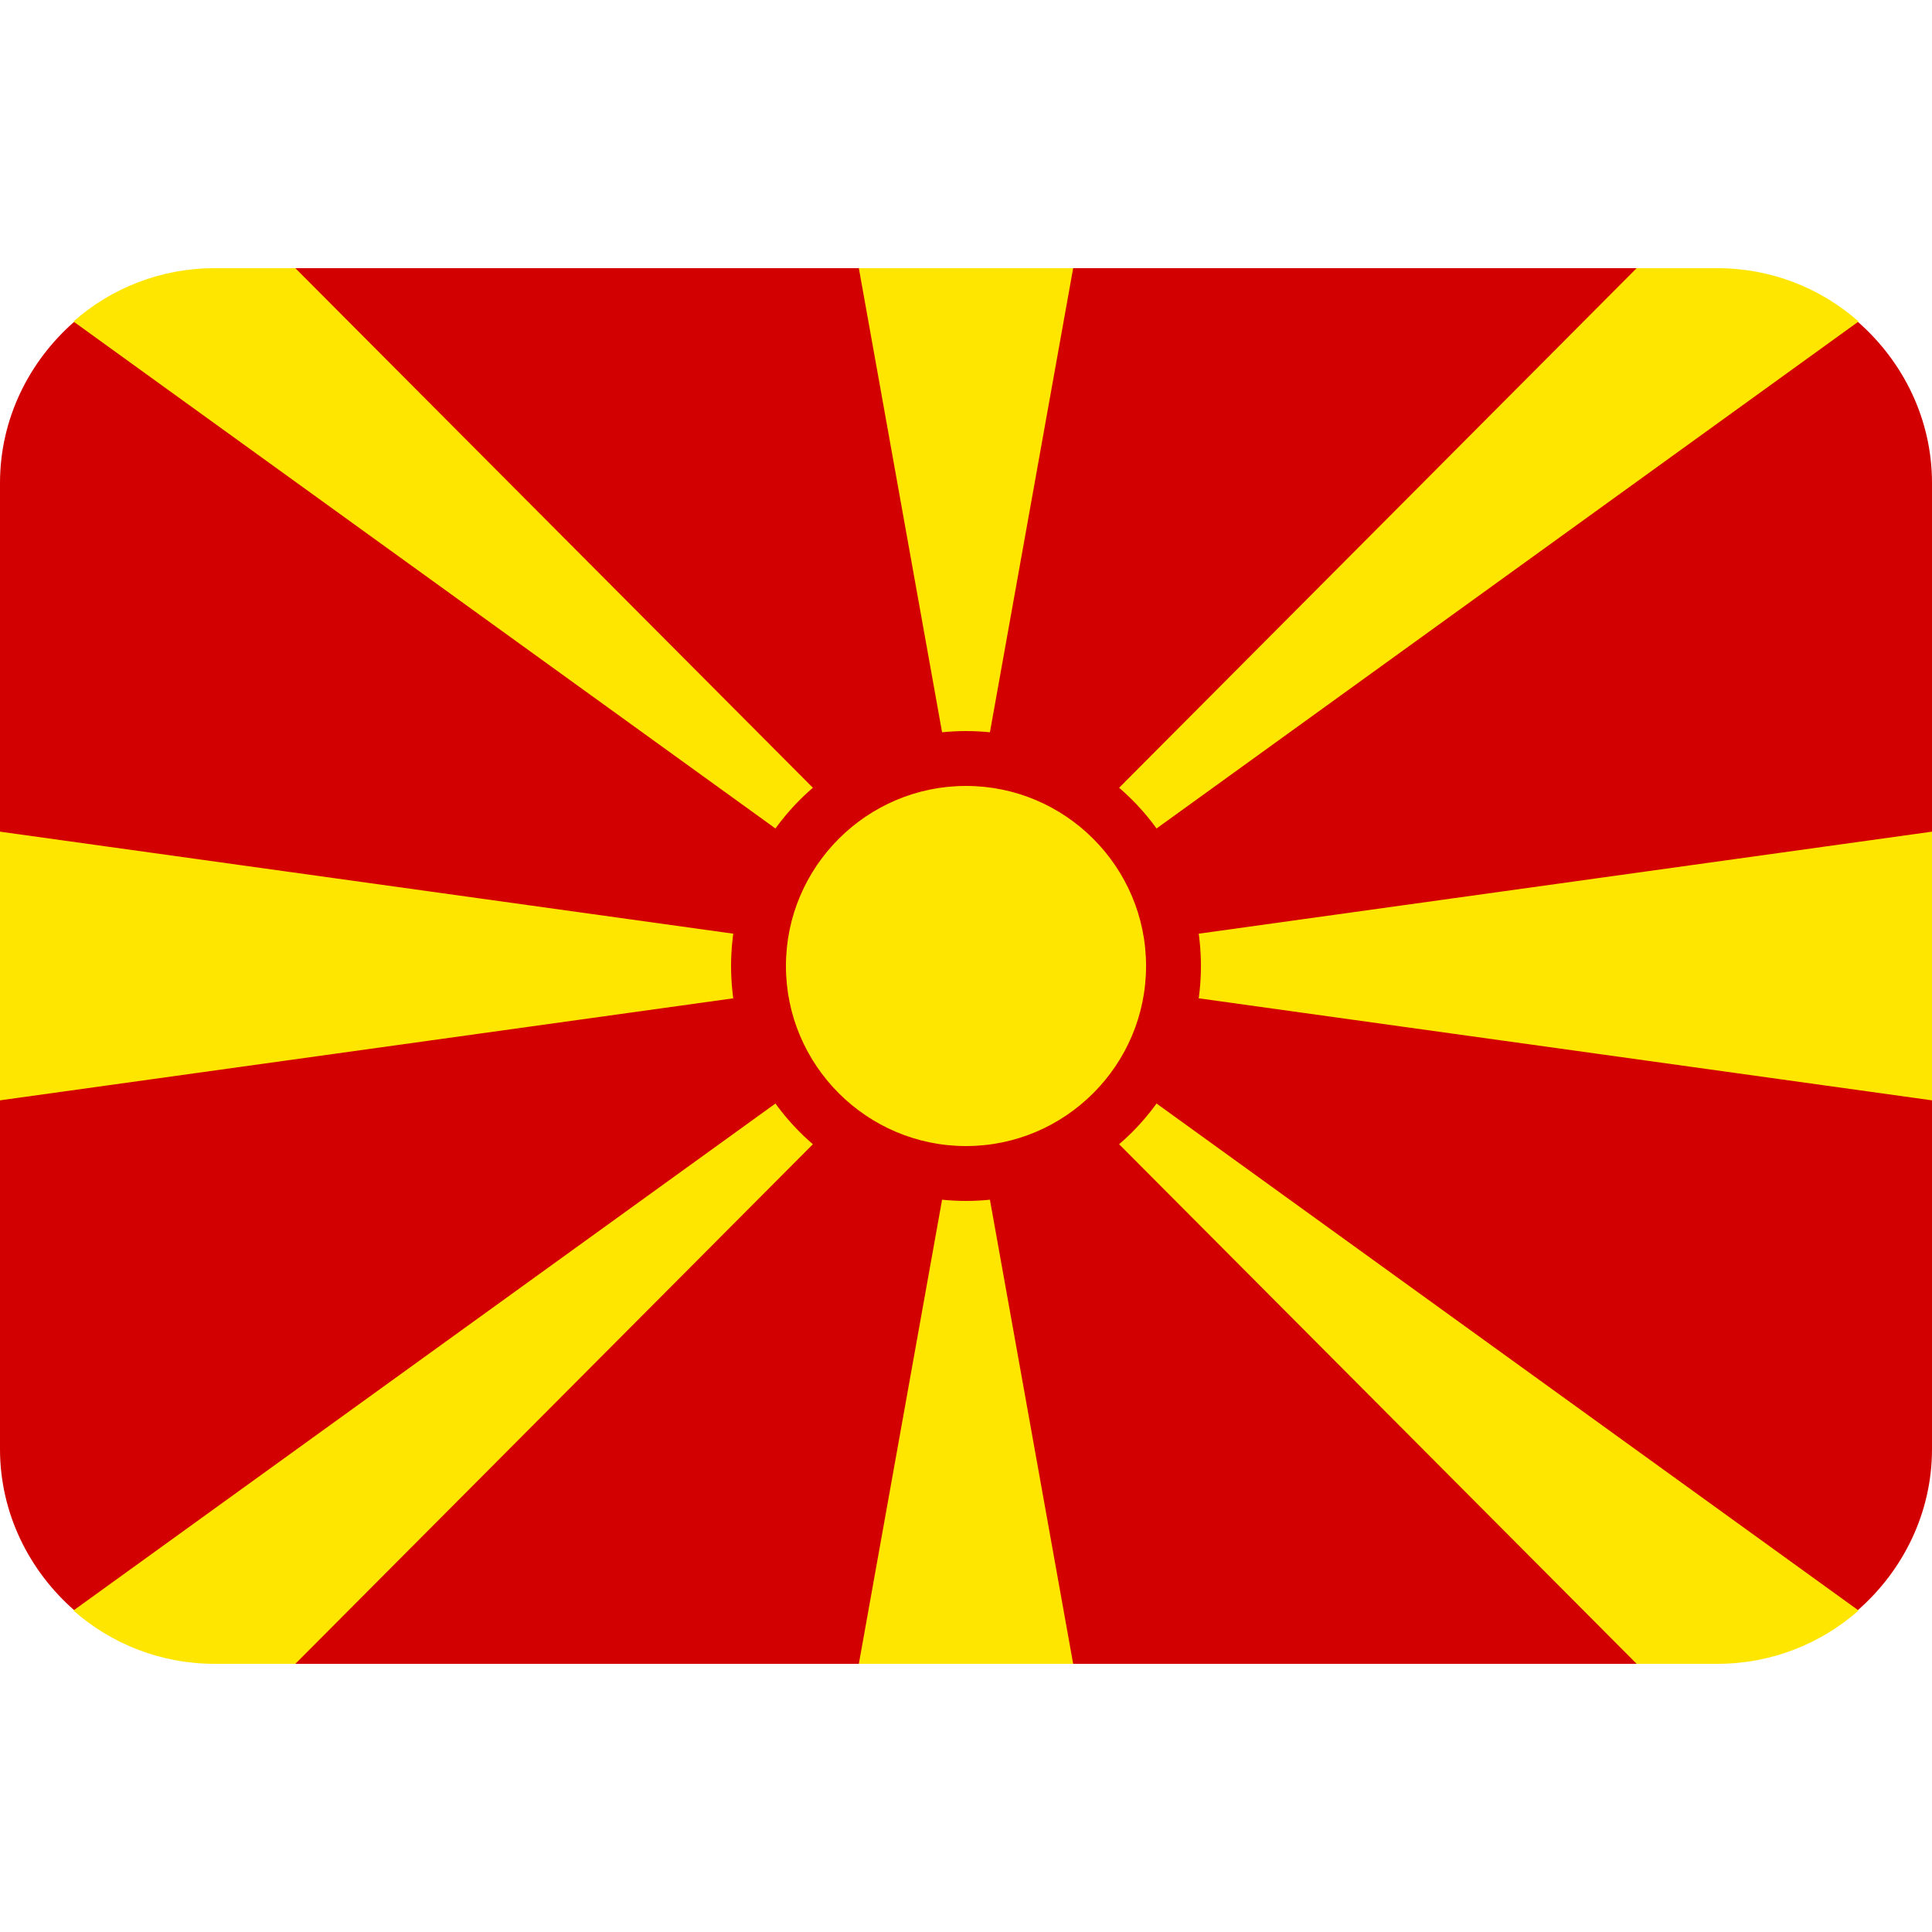 <?xml version="1.0" encoding="UTF-8"?>
<svg xmlns="http://www.w3.org/2000/svg" xmlns:xlink="http://www.w3.org/1999/xlink" width="15pt" height="15pt" viewBox="0 0 15 15" version="1.1">
<g id="surface1">
<path style=" stroke:none;fill-rule:nonzero;fill:rgb(82.353%,0%,0%);fill-opacity:1;" d="M 14.426 2.5 L 13.332 2.5 L 12.707 2.082 L 8.332 2.082 L 7.5 2.5 L 6.668 2.082 L 2.293 2.082 L 1.668 2.5 L 0.574 2.5 C 0.227 2.805 0 3.25 0 3.75 L 0 6.457 L 0.418 7.5 L 0 8.543 L 0 11.25 C 0 11.75 0.227 12.195 0.574 12.5 L 1.668 12.5 L 2.293 12.918 L 6.668 12.918 L 7.5 12.5 L 8.332 12.918 L 12.707 12.918 L 13.332 12.5 L 14.426 12.5 C 14.773 12.195 15 11.75 15 11.25 L 15 8.543 L 14.582 7.5 L 15 6.457 L 15 3.75 C 15 3.25 14.773 2.805 14.426 2.5 Z M 14.426 2.5 "/>
<path style=" stroke:none;fill-rule:nonzero;fill:rgb(100%,90.196%,0%);fill-opacity:1;" d="M 15 8.543 L 15 6.457 L 9.301 7.25 C 9.258 6.949 9.145 6.672 8.977 6.434 L 14.43 2.496 C 14.137 2.238 13.754 2.082 13.332 2.082 L 12.707 2.082 L 8.684 6.121 C 8.406 5.887 8.066 5.734 7.684 5.695 L 8.332 2.082 L 6.668 2.082 L 7.316 5.695 C 6.934 5.734 6.594 5.887 6.316 6.121 L 2.293 2.082 L 1.668 2.082 C 1.246 2.082 0.863 2.238 0.57 2.496 L 6.023 6.434 C 5.855 6.672 5.742 6.949 5.699 7.25 L 0 6.457 L 0 8.543 L 5.699 7.75 C 5.742 8.051 5.855 8.328 6.023 8.566 L 0.57 12.504 C 0.863 12.762 1.246 12.918 1.668 12.918 L 2.293 12.918 L 6.316 8.879 C 6.594 9.113 6.934 9.266 7.316 9.305 L 6.668 12.918 L 8.332 12.918 L 7.684 9.305 C 8.066 9.266 8.406 9.113 8.684 8.879 L 12.707 12.918 L 13.332 12.918 C 13.754 12.918 14.137 12.762 14.43 12.504 L 8.977 8.566 C 9.145 8.328 9.258 8.051 9.301 7.75 Z M 15 8.543 "/>
<path style=" stroke:none;fill-rule:nonzero;fill:rgb(82.353%,0%,0%);fill-opacity:1;" d="M 7.5 5.676 C 6.492 5.676 5.676 6.492 5.676 7.5 C 5.676 8.508 6.492 9.324 7.5 9.324 C 8.508 9.324 9.324 8.508 9.324 7.5 C 9.324 6.492 8.508 5.676 7.5 5.676 Z M 7.5 8.898 C 6.73 8.898 6.102 8.27 6.102 7.5 C 6.102 6.73 6.73 6.102 7.5 6.102 C 8.27 6.102 8.898 6.73 8.898 7.5 C 8.898 8.27 8.27 8.898 7.5 8.898 Z M 7.5 8.898 "/>
</g>
</svg>
